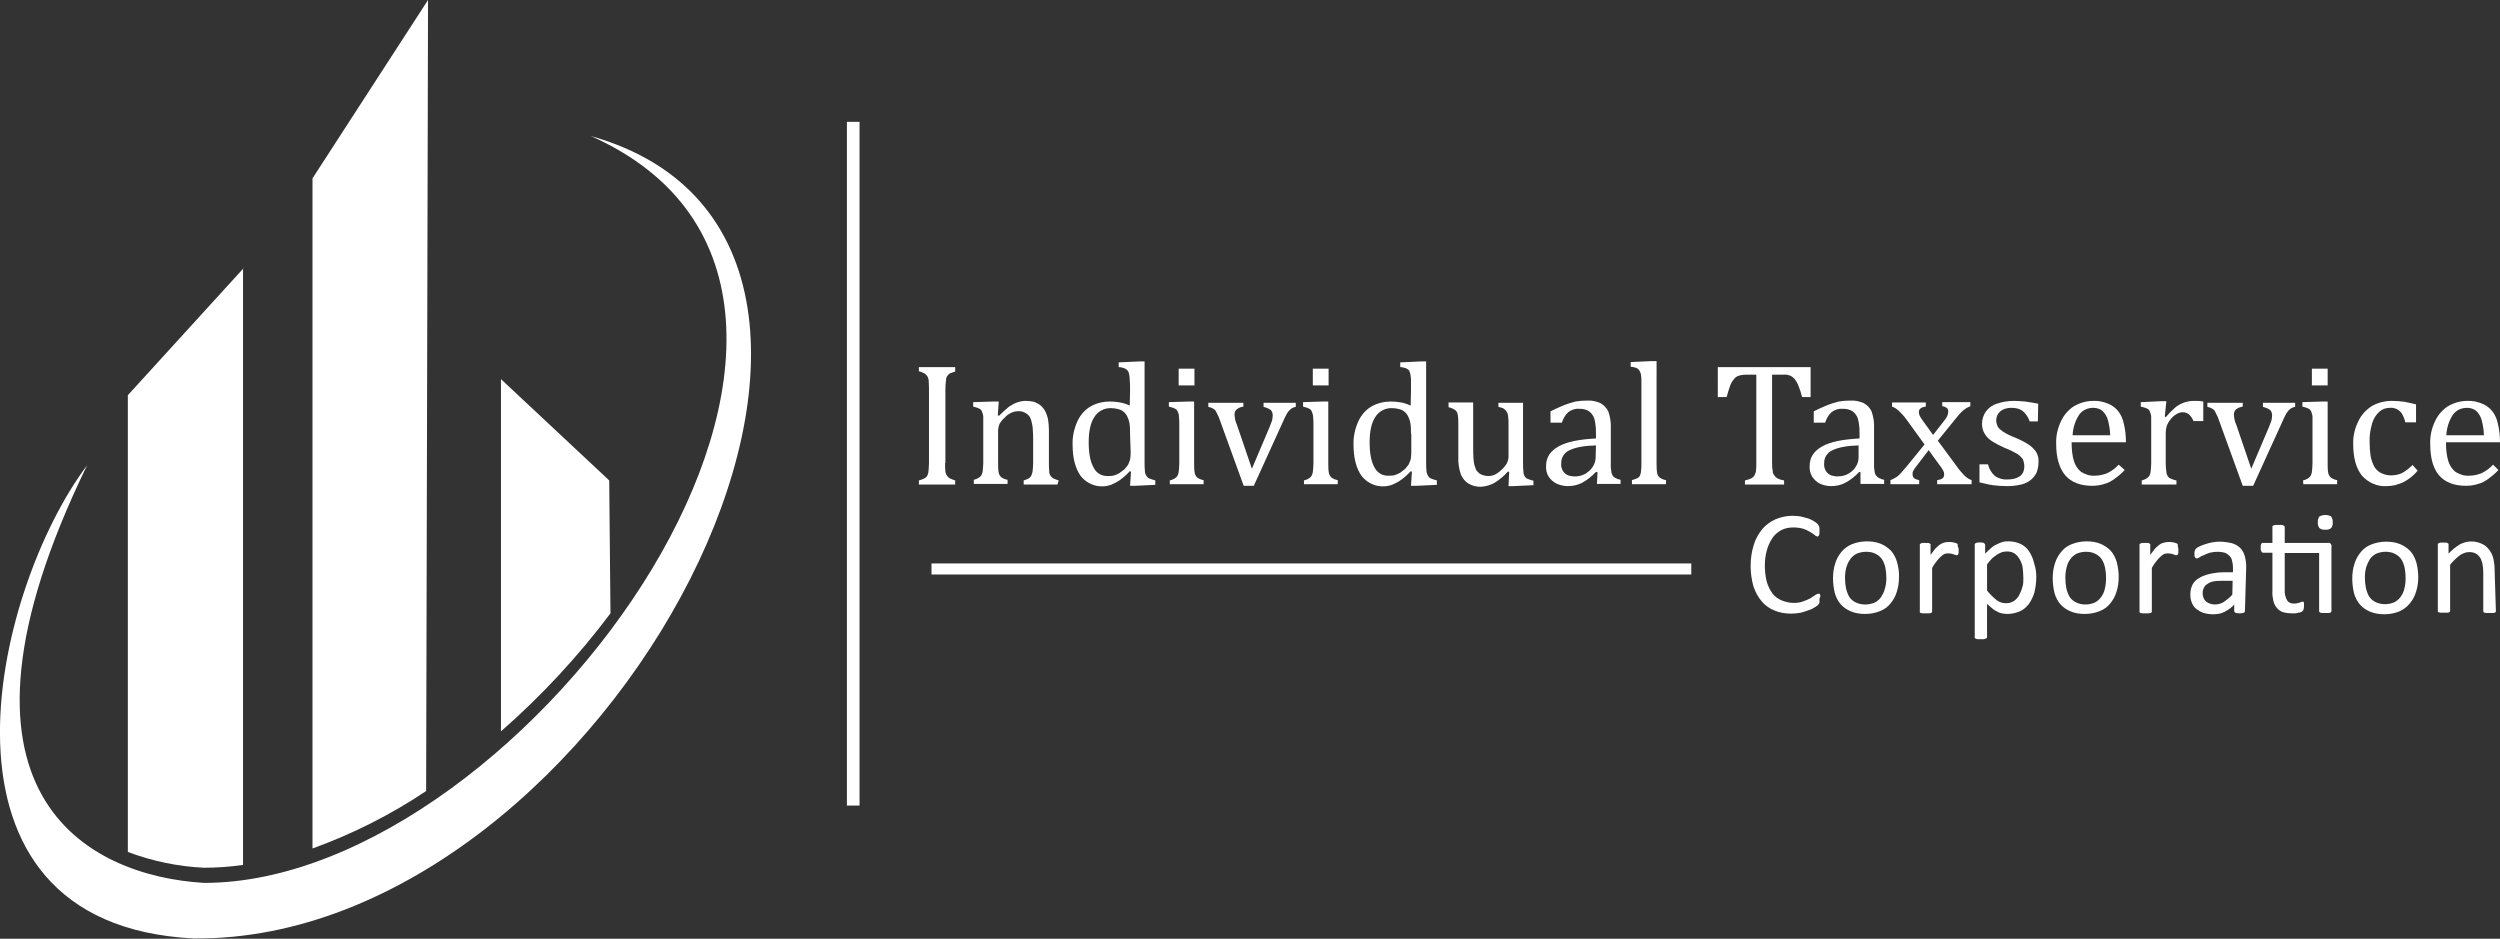 <?xml version="1.0" encoding="utf-8"?>
<!-- Generator: Adobe Illustrator 26.0.1, SVG Export Plug-In . SVG Version: 6.00 Build 0)  -->
<svg version="1.1" id="Layer_1" xmlns="http://www.w3.org/2000/svg" xmlns:xlink="http://www.w3.org/1999/xlink" x="0px" y="0px"
	 viewBox="0 0 792 297.4" style="enable-background:new 0 0 792 297.4;" xml:space="preserve">
<rect x="0" y="0" width="792" height="297.4" fill="#333333" stroke="none"/>
<style type="text/css">
	.st0{fill:#FFFFFF;}
	.st1{fill-rule:evenodd;clip-rule:evenodd;fill:#FFFFFF;}
</style>
<g>
	<path class="st0" d="M576.4,189.9c0,0.2,0,0.4,0,0.6c0,0.2,0,0.4,0,0.5c-0.1,0.1-0.1,0.2-0.2,0.3c-0.1,0.2-0.2,0.3-0.3,0.4
		c-0.3,0.3-0.7,0.5-1,0.7c-0.6,0.4-1.2,0.7-1.9,0.9c-0.8,0.3-1.7,0.6-2.5,0.8c-1,0.2-2.1,0.3-3.1,0.3c-1.8,0-3.6-0.3-5.3-1
		c-1.5-0.6-2.9-1.6-4-2.9c-1.2-1.4-2-3-2.6-4.7c-0.6-2.1-0.9-4.3-0.9-6.5c0-2.3,0.3-4.5,1-6.7c0.5-1.8,1.5-3.5,2.7-5
		c1.1-1.3,2.6-2.4,4.2-3.1c1.7-0.7,3.5-1.1,5.4-1.1c0.8,0,1.7,0.1,2.5,0.2c0.8,0.2,1.5,0.4,2.3,0.6c0.6,0.2,1.3,0.5,1.9,0.9
		c0.4,0.2,0.8,0.5,1.1,0.8c0.2,0.2,0.3,0.4,0.4,0.5c0.1,0.1,0.1,0.2,0.2,0.4c0.1,0.1,0,0.3,0.1,0.5v0.8c0,0.3,0,0.5,0,0.8
		c0,0.2,0,0.4-0.1,0.6c-0.1,0.1-0.1,0.2-0.2,0.3c-0.1,0.1-0.2,0.2-0.3,0.2c-0.3-0.1-0.7-0.2-0.9-0.5c-0.5-0.4-1-0.7-1.5-1
		c-0.7-0.4-1.5-0.8-2.2-1c-1-0.3-2.1-0.4-3.1-0.4c-1.3,0-2.5,0.2-3.7,0.8c-1.1,0.6-2.1,1.4-2.8,2.4c-0.8,1.2-1.4,2.4-1.8,3.8
		c-0.5,1.7-0.7,3.4-0.7,5.1c0,1.7,0.2,3.4,0.6,5.1c0.4,1.3,1,2.6,1.8,3.7c0.8,1,1.7,1.7,2.9,2.2c1.2,0.5,2.5,0.8,3.8,0.8
		c1.1,0,2.1-0.1,3.1-0.5c0.8-0.3,1.6-0.6,2.3-1c0.6-0.4,1.1-0.7,1.5-1c0.3-0.2,0.6-0.4,1-0.4c0.1,0,0.2,0,0.3,0
		c0.1,0.1,0.1,0.1,0.2,0.3c0.1,0.2,0.1,0.3,0.1,0.5C576.5,189.3,576.4,189.6,576.4,189.9z"/>
	<path class="st0" d="M601.6,182.8c0,1.6-0.2,3.2-0.7,4.7c-0.4,1.4-1.1,2.6-2,3.7c-0.9,1.1-2,1.9-3.3,2.4c-1.5,0.6-3.1,0.9-4.7,0.9
		c-1.5,0-3.1-0.2-4.5-0.8c-1.2-0.5-2.3-1.2-3.2-2.2c-0.9-1-1.5-2.2-1.9-3.5c-0.4-1.6-0.6-3.2-0.6-4.8c0-1.6,0.2-3.2,0.7-4.7
		c0.4-1.4,1.1-2.6,2-3.7c0.9-1.1,2.1-1.9,3.3-2.4c1.5-0.6,3.1-0.9,4.7-0.9c1.5,0,3.1,0.2,4.5,0.8c1.2,0.5,2.3,1.3,3.2,2.2
		c0.9,1,1.5,2.3,1.9,3.6C601.4,179.7,601.7,181.2,601.6,182.8z M597.6,183.1c0-1.1-0.1-2.2-0.3-3.2c-0.2-0.9-0.5-1.8-1-2.6
		c-0.5-0.8-1.2-1.4-2-1.8c-0.9-0.5-2-0.7-3.1-0.7c-1,0-2,0.2-3,0.6c-0.8,0.4-1.5,1-2,1.7c-0.6,0.8-1,1.7-1.3,2.7
		c-0.3,1.1-0.4,2.2-0.4,3.3c0,1.1,0.1,2.1,0.3,3.2c0.2,0.9,0.5,1.8,1,2.7c0.5,0.8,1.2,1.4,2,1.8c1,0.5,2,0.7,3.1,0.7
		c1,0,2-0.2,3-0.6c0.8-0.4,1.5-1,2-1.7c0.5-0.8,1-1.7,1.2-2.6C597.5,185.3,597.6,184.2,597.6,183.1L597.6,183.1z"/>
	<path class="st0" d="M620.5,174c0,0.3,0,0.6,0,0.9c0,0.2,0,0.4-0.1,0.6c0,0.1-0.1,0.2-0.2,0.3c-0.1,0-0.2,0.1-0.3,0.1
		c-0.1,0-0.3,0-0.4-0.1c-0.2,0-0.4-0.1-0.6-0.2c-0.2-0.1-0.5-0.1-0.8-0.2c-0.3,0-0.6-0.1-0.9-0.1c-0.4,0-0.8,0.1-1.2,0.2
		c-0.4,0.2-0.8,0.5-1.1,0.8c-0.5,0.4-0.9,0.9-1.3,1.4c-0.5,0.6-1,1.3-1.5,2.2v13.8c0,0.1,0,0.2-0.1,0.3c-0.1,0.1-0.2,0.2-0.3,0.2
		c-0.2,0.1-0.4,0.1-0.6,0.1c-0.3,0-0.6,0-1,0c-0.3,0-0.7,0-1,0c-0.2,0-0.4-0.1-0.6-0.1c-0.1-0.1-0.2-0.1-0.3-0.2c0,0,0-0.2,0-0.3
		v-21c0-0.1,0-0.2,0-0.3c0.1-0.1,0.2-0.2,0.3-0.2c0.2-0.1,0.3-0.2,0.5-0.2c0.3,0,0.6,0,0.9,0c0.3,0,0.6,0,0.9,0c0.2,0,0.4,0,0.5,0.2
		c0.1,0,0.2,0.1,0.3,0.2c0,0.1,0.1,0.2,0,0.3v3.1c0.6-0.8,1.1-1.5,1.6-2.1c0.5-0.4,0.9-0.9,1.4-1.2c0.4-0.3,0.9-0.5,1.3-0.6
		c0.4-0.1,0.9-0.2,1.3-0.2c0.2,0,0.4,0,0.7,0c0.3,0,0.5,0.1,0.8,0.1c0.3,0.1,0.5,0.2,0.8,0.2c0.2,0.1,0.3,0.1,0.5,0.2
		c0.1,0.1,0.1,0.2,0.2,0.2c0,0.1,0,0.2,0,0.2c0,0.2,0,0.3,0,0.5C620.4,173.4,620.5,173.6,620.5,174z"/>
	<path class="st0" d="M645.1,182.7c0,1.7-0.2,3.3-0.6,5c-0.4,1.3-1,2.6-1.8,3.7c-0.8,1-1.7,1.8-2.9,2.3c-1.2,0.5-2.5,0.8-3.9,0.8
		c-0.6,0-1.2-0.1-1.8-0.2c-0.5-0.1-1-0.3-1.5-0.6c-0.6-0.3-1.1-0.6-1.5-1c-0.5-0.4-1.1-0.9-1.6-1.4v10.5c0,0.1,0,0.2-0.1,0.3
		c-0.1,0.1-0.2,0.2-0.3,0.2c-0.2,0.1-0.4,0.1-0.6,0.2c-0.2,0-0.6,0-1,0s-0.7,0-1,0c-0.2,0-0.4-0.1-0.6-0.2c-0.1,0-0.2-0.1-0.3-0.2
		c0-0.1,0-0.2,0-0.3v-29.2c0-0.1,0-0.2,0-0.3c0.1-0.1,0.2-0.2,0.3-0.2c0.2-0.1,0.3-0.2,0.5-0.2c0.5-0.1,1.1-0.1,1.6,0
		c0.2,0,0.4,0,0.5,0.2c0.1,0,0.2,0.1,0.3,0.2c0.1,0.1,0.1,0.2,0.1,0.3v2.8c0.6-0.6,1.2-1.2,1.8-1.7c0.5-0.5,1.1-0.9,1.8-1.2
		c0.6-0.3,1.2-0.6,1.9-0.8c0.7-0.2,1.3-0.2,2-0.2c1.3,0,2.7,0.3,3.9,0.9c1.1,0.6,2,1.4,2.6,2.4c0.7,1.1,1.2,2.3,1.5,3.6
		C644.9,179.9,645.1,181.3,645.1,182.7z M641,183.2c0-1.1-0.1-2.1-0.2-3.2c-0.1-0.9-0.4-1.8-0.9-2.7c-0.4-0.7-0.9-1.4-1.6-1.9
		c-0.7-0.5-1.6-0.7-2.5-0.7c-0.5,0-1,0.1-1.5,0.2c-0.5,0.2-1,0.4-1.5,0.7c-0.6,0.4-1.1,0.8-1.6,1.2c-0.6,0.6-1.2,1.3-1.7,2v8.3
		c0.9,1.1,1.9,2.1,3,3c0.9,0.7,1.9,1,3,1c0.9,0,1.7-0.2,2.5-0.7c0.7-0.5,1.3-1.1,1.7-1.9c0.4-0.8,0.8-1.7,1-2.6
		C641,185.2,641,184.2,641,183.2L641,183.2z"/>
	<path class="st0" d="M671.2,182.8c0,1.6-0.2,3.2-0.7,4.7c-0.4,1.4-1.1,2.6-2,3.7c-0.9,1.1-2,1.9-3.3,2.4c-1.5,0.6-3.1,0.9-4.7,0.9
		c-1.5,0-3.1-0.2-4.5-0.8c-1.2-0.5-2.3-1.2-3.2-2.2c-0.9-1-1.5-2.2-1.9-3.5c-0.4-1.6-0.6-3.2-0.6-4.8c0-1.6,0.2-3.2,0.7-4.7
		c0.4-1.4,1.1-2.6,2-3.7c0.9-1.1,2-1.9,3.3-2.4c1.5-0.6,3.1-0.9,4.7-0.9c1.5,0,3.1,0.2,4.5,0.8c1.2,0.5,2.3,1.3,3.2,2.2
		c0.9,1,1.5,2.3,1.9,3.6C671,179.7,671.2,181.2,671.2,182.8z M667.2,183.1c0-1.1-0.1-2.2-0.3-3.2c-0.2-0.9-0.5-1.8-1-2.6
		c-0.5-0.8-1.2-1.4-2-1.8c-0.9-0.5-2-0.7-3-0.7c-1,0-2.1,0.2-3,0.6c-0.8,0.4-1.5,1-2,1.7c-0.6,0.8-1,1.7-1.2,2.7
		c-0.3,1.1-0.4,2.2-0.4,3.3c0,1.1,0.1,2.1,0.3,3.2c0.2,0.9,0.5,1.8,1,2.7c0.5,0.8,1.2,1.4,2,1.8c1,0.5,2,0.7,3.1,0.7
		c1,0,2-0.2,2.9-0.6c0.8-0.4,1.5-1,2-1.7c0.6-0.8,1-1.7,1.2-2.6C667.1,185.4,667.2,184.2,667.2,183.1L667.2,183.1z"/>
	<path class="st0" d="M690.1,174c0,0.3,0,0.6,0,0.9c0,0.2,0,0.4-0.1,0.6c0,0.1-0.1,0.2-0.2,0.3c-0.1,0-0.1,0.1-0.3,0.1
		c-0.1,0-0.3,0-0.4-0.1c-0.2,0-0.4-0.1-0.6-0.2c-0.2-0.1-0.5-0.1-0.8-0.2c-0.3,0-0.6-0.1-0.9-0.1c-0.4,0-0.8,0.1-1.2,0.2
		c-0.4,0.2-0.8,0.5-1.1,0.8c-0.5,0.4-0.9,0.9-1.3,1.4c-0.5,0.6-1,1.3-1.5,2.2v13.8c0,0.1,0,0.2-0.1,0.3c-0.1,0.1-0.2,0.2-0.3,0.2
		c-0.2,0.1-0.4,0.1-0.6,0.1c-0.3,0-0.7,0-1,0c-0.3,0-0.7,0-1,0c-0.2,0-0.4-0.1-0.6-0.1c-0.1-0.1-0.2-0.1-0.3-0.2c0,0,0-0.2,0-0.3
		v-21c0-0.1,0-0.2,0-0.3c0.1-0.1,0.2-0.2,0.3-0.2c0.2-0.1,0.3-0.2,0.5-0.2c0.3,0,0.6,0,0.9,0c0.3,0,0.6,0,0.9,0c0.2,0,0.4,0,0.5,0.2
		c0.1,0,0.2,0.1,0.3,0.2c0,0.1,0.1,0.2,0,0.3v3.1c0.6-0.8,1.1-1.5,1.6-2.1c0.5-0.4,0.9-0.9,1.4-1.2c0.4-0.3,0.9-0.5,1.4-0.6
		c0.4-0.1,0.9-0.2,1.3-0.2c0.2,0,0.4,0,0.7,0c0.3,0,0.5,0.1,0.8,0.1c0.3,0,0.5,0.2,0.8,0.2c0.2,0.1,0.3,0.1,0.5,0.2
		c0.1,0.1,0.1,0.1,0.2,0.2c0,0.1,0,0.2,0,0.2c0,0.2,0.1,0.3,0,0.5C690.1,173.4,690.1,173.6,690.1,174z"/>
	<path class="st0" d="M711.2,193.6c0,0.2-0.1,0.3-0.2,0.4c-0.2,0.1-0.3,0.2-0.5,0.2c-0.3,0.1-0.7,0.1-1,0.1c-0.3,0-0.6,0-1-0.1
		c-0.2,0-0.4-0.1-0.5-0.2c-0.1-0.1-0.2-0.3-0.2-0.4v-2.1c-0.8,1-1.9,1.7-3,2.3c-1.1,0.6-2.3,0.8-3.6,0.8c-1,0-2-0.1-3-0.4
		c-0.8-0.2-1.6-0.7-2.3-1.2c-0.7-0.5-1.2-1.2-1.5-2c-0.4-0.9-0.5-1.8-0.5-2.7c0-1.1,0.2-2.1,0.7-3.1c0.5-0.9,1.2-1.6,2.1-2.1
		c1-0.6,2.2-1,3.4-1.3c1.4-0.3,2.9-0.5,4.4-0.5h2.9v-1.6c0-0.7-0.1-1.4-0.3-2.1c-0.1-0.6-0.4-1.1-0.8-1.5c-0.4-0.4-0.9-0.8-1.5-1
		c-0.7-0.2-1.5-0.3-2.2-0.3c-0.9,0-1.7,0.1-2.5,0.3c-0.7,0.2-1.4,0.5-2,0.8c-0.5,0.2-1,0.4-1.4,0.7c-0.2,0.2-0.5,0.3-0.8,0.3
		c-0.1,0-0.2,0-0.3-0.1c-0.1-0.1-0.2-0.2-0.2-0.3c-0.1-0.1-0.2-0.3-0.2-0.5c0-0.2,0-0.4,0-0.6c0-0.3,0-0.6,0.1-0.9
		c0.1-0.3,0.2-0.5,0.4-0.7c0.3-0.3,0.7-0.5,1.1-0.7c0.6-0.3,1.2-0.5,1.8-0.7c1.5-0.5,3-0.8,4.6-0.8c1.3,0,2.6,0.2,3.9,0.5
		c1,0.3,1.9,0.8,2.6,1.5c0.7,0.7,1.1,1.5,1.4,2.4c0.3,1.1,0.5,2.3,0.5,3.4L711.2,193.6z M707.3,184h-3.3c-0.9,0-1.9,0-2.8,0.2
		c-0.7,0.1-1.3,0.4-1.9,0.8c-0.5,0.3-0.9,0.7-1.1,1.2c-0.3,0.5-0.4,1.1-0.4,1.7c0,1,0.3,1.9,1,2.6c0.8,0.7,1.9,1,2.9,1
		c1,0,2-0.3,2.8-0.8c1-0.7,1.9-1.4,2.7-2.3L707.3,184z"/>
	<path class="st0" d="M737.4,172c0.4-0.1,0.7,0,1,0.3c0.2,0.3,0.3,0.6,0.2,1v20.3c0,0.1,0,0.2-0.1,0.3c-0.1,0.1-0.2,0.2-0.3,0.2
		c-0.2,0.1-0.4,0.1-0.6,0.1c-0.3,0-0.6,0-0.9,0c-0.3,0-0.6,0-1,0c-0.2,0-0.4-0.1-0.6-0.1c-0.1-0.1-0.2-0.1-0.3-0.2
		c-0.1-0.1-0.1-0.2-0.1-0.3v-18.4h-10.9v11.7c-0.1,1.1,0.2,2.2,0.7,3.2c0.5,0.8,1.4,1.2,2.3,1.1c0.3,0,0.7,0,1-0.1
		c0.3-0.1,0.5-0.1,0.7-0.2l0.6-0.2c0.1-0.1,0.3-0.1,0.4-0.1c0.1,0,0.2,0,0.2,0c0.1,0.1,0.1,0.1,0.1,0.2c0.1,0.1,0.1,0.3,0.1,0.4
		c0,0.2,0,0.5,0,0.7c0,0.3,0,0.7-0.1,1c0,0.2-0.1,0.4-0.3,0.6c-0.1,0.2-0.3,0.3-0.5,0.4c-0.3,0.1-0.6,0.2-0.9,0.2
		c-0.3,0.1-0.7,0.2-1,0.2c-0.4,0-0.7,0-1.1,0c-0.9,0-1.9-0.1-2.8-0.4c-0.7-0.2-1.4-0.7-1.9-1.3c-0.5-0.6-0.9-1.4-1.1-2.2
		c-0.2-1-0.4-2.1-0.3-3.2v-12.1h-3c-0.2,0-0.4-0.2-0.5-0.4c-0.2-0.4-0.3-0.8-0.2-1.2c0-0.3,0-0.5,0-0.7c0-0.2,0.1-0.4,0.2-0.5
		c0-0.1,0.1-0.2,0.2-0.3c0.1,0,0.2-0.1,0.3,0h3v-5c0-0.1,0-0.2,0-0.3c0.1-0.1,0.2-0.2,0.3-0.2c0.2-0.1,0.4-0.2,0.6-0.2
		c0.3,0,0.7,0,1,0c0.3,0,0.7,0,1,0c0.2,0,0.4,0,0.6,0.2c0.1,0,0.2,0.1,0.3,0.2c0.1,0.1,0.1,0.2,0.1,0.3v5L737.4,172z M739,165.5
		c0.1,0.6-0.1,1.3-0.5,1.8c-0.5,0.4-1.2,0.6-1.9,0.5c-0.6,0.1-1.3-0.1-1.8-0.5c-0.4-0.5-0.6-1.2-0.5-1.8c-0.1-0.7,0.1-1.3,0.5-1.9
		c1.2-0.6,2.6-0.6,3.7,0C738.9,164.3,739.1,164.9,739,165.5L739,165.5z"/>
	<path class="st0" d="M766.1,182.8c0,1.6-0.2,3.2-0.7,4.7c-0.4,1.4-1.1,2.6-2,3.7c-0.9,1.1-2,1.9-3.3,2.5c-1.5,0.6-3.1,0.9-4.7,0.9
		c-1.5,0-3.1-0.2-4.5-0.8c-1.2-0.5-2.3-1.2-3.2-2.2c-0.9-1-1.5-2.2-1.9-3.5c-0.4-1.6-0.6-3.2-0.6-4.8c0-1.6,0.2-3.2,0.7-4.7
		c0.4-1.4,1.1-2.6,2-3.7c0.9-1.1,2-1.9,3.3-2.4c1.5-0.6,3.1-0.9,4.7-0.9c1.5,0,3.1,0.2,4.5,0.8c1.2,0.5,2.3,1.3,3.2,2.2
		c0.9,1,1.5,2.3,1.9,3.6C765.9,179.7,766.1,181.3,766.1,182.8z M762.1,183.1c0-1.1-0.1-2.2-0.3-3.2c-0.2-0.9-0.5-1.8-1-2.6
		c-0.5-0.8-1.2-1.4-2-1.8c-0.9-0.5-2-0.7-3-0.7c-1,0-2.1,0.2-3,0.6c-0.8,0.4-1.5,1-2,1.7c-0.5,0.8-0.9,1.7-1.2,2.6
		c-0.3,1.1-0.4,2.2-0.4,3.3c0,1.1,0.1,2.1,0.3,3.2c0.2,0.9,0.5,1.8,1,2.7c0.5,0.8,1.2,1.4,2,1.8c1,0.5,2,0.7,3.1,0.7
		c1,0,2-0.2,2.9-0.6c0.8-0.4,1.5-1,2-1.7c0.6-0.8,1-1.7,1.2-2.6C762,185.3,762.1,184.2,762.1,183.1L762.1,183.1z"/>
	<path class="st0" d="M790.7,193.6c0,0.1,0,0.2-0.1,0.3c-0.1,0.1-0.2,0.2-0.3,0.2c-0.2,0.1-0.4,0.1-0.6,0.1c-0.3,0-0.7,0-1,0
		c-0.3,0-0.7,0-1,0c-0.2,0-0.4-0.1-0.6-0.1c-0.1,0-0.2-0.1-0.3-0.2c-0.1,0-0.1-0.2-0.1-0.3v-12.3c0-1-0.1-1.9-0.3-2.9
		c-0.2-0.7-0.4-1.3-0.8-1.9c-0.4-0.5-0.8-0.9-1.4-1.2c-0.6-0.3-1.3-0.4-2-0.4c-1,0-2,0.4-2.9,1c-1.2,0.9-2.2,1.9-3.1,3v14.6
		c0,0.1,0,0.2-0.1,0.3c-0.1,0.1-0.2,0.2-0.3,0.2c-0.2,0.1-0.4,0.1-0.6,0.1c-0.3,0-0.7,0-1,0c-0.3,0-0.7,0-1,0
		c-0.2,0-0.4-0.1-0.6-0.1c-0.1-0.1-0.2-0.1-0.3-0.2c0,0,0-0.2,0-0.3v-20.9c0-0.1,0-0.2,0-0.3c0.1-0.1,0.2-0.2,0.3-0.2
		c0.2-0.1,0.3-0.2,0.5-0.2c0.3,0,0.6,0,0.9,0c0.3,0,0.6,0,0.9,0c0.2,0,0.4,0,0.5,0.2c0.1,0,0.2,0.1,0.3,0.2c0,0.1,0,0.2,0,0.3v2.8
		c1-1.1,2.2-2.1,3.5-2.9c2.2-1.2,4.8-1.3,7.1-0.2c0.9,0.4,1.7,1.1,2.3,1.9c0.6,0.8,1.1,1.8,1.3,2.8c0.3,1.3,0.4,2.6,0.4,3.9
		L790.7,193.6z"/>
</g>
<g>
	<path class="st1" d="M27.6,147.4c-50.8,104.3,0.2,130.1,37,132.3c102.6,0.1,235.1-186.5,122.6-236.6
		c120.4,34,5.4,255.5-125.9,254.2C-27.3,292.8-2.2,187,27.6,147.4z"/>
	<path class="st1" d="M77,85.1V274c-4.1,0.6-8.3,0.9-12.4,0.9c-8.3-0.4-16.4-2.1-24.1-5V125.2l37-40.6L77,85.1z"/>
	<path class="st1" d="M135,250.6c-11.2,7.5-23.3,13.6-36,18.2V56.5L135.6,0L135,250.6z"/>
	<path class="st1" d="M158.7,231.7V120.1l34.3,32.1l0.4,42.1C183.2,207.9,171.5,220.5,158.7,231.7z"/>
</g>
<rect x="268.3" y="38.6" class="st0" width="4" height="216.6"/>
<rect x="295.1" y="178.5" class="st0" width="240.7" height="3.5"/>
<g>
	<path class="st0" d="M299.4,146.7c0,0.9,0,1.8,0.1,2.7c0.1,0.5,0.2,0.9,0.5,1.3c0.2,0.3,0.5,0.6,0.8,0.8c0.6,0.3,1.2,0.5,1.8,0.7
		v1.3h-11.5v-1.3c0.8-0.2,1.6-0.5,2.3-1c0.4-0.4,0.6-1,0.7-1.5c0.1-1,0.2-2,0.2-3v-23.5c0-1.3-0.1-2.2-0.1-2.8
		c-0.1-0.4-0.2-0.9-0.5-1.3c-0.2-0.3-0.5-0.6-0.8-0.8c-0.6-0.3-1.2-0.5-1.8-0.7v-1.3h11.5v1.4c-0.6,0.2-1.2,0.4-1.7,0.6
		c-0.3,0.2-0.6,0.5-0.8,0.8c-0.3,0.4-0.4,0.9-0.4,1.3c-0.1,0.9-0.2,1.9-0.2,2.8V146.7z"/>
	<path class="st0" d="M335,153.5h-10.7v-1.3c0.5-0.2,1-0.3,1.5-0.6c0.3-0.2,0.6-0.4,0.8-0.7c0.2-0.4,0.4-0.9,0.5-1.4
		c0.1-0.9,0.2-1.8,0.2-2.7v-7.1c0-1.3,0-2.5-0.1-3.5c0-0.9-0.2-1.7-0.4-2.6c-0.1-0.5-0.3-1.1-0.6-1.6c-0.3-0.4-0.6-0.7-0.9-0.9
		c-0.3-0.2-0.7-0.4-1.1-0.6c-1.2-0.4-2.6-0.3-3.7,0.2c-0.8,0.4-1.5,0.8-2.1,1.5c-0.7,0.6-1.2,1.2-1.7,2c-0.3,0.7-0.5,1.5-0.5,2.3
		v10.1c0,1.1,0,2.2,0.2,3.2c0.1,0.5,0.4,1,0.8,1.4c0.6,0.4,1.3,0.7,2,0.8v1.3h-10.7v-1.3c0.5-0.1,1-0.3,1.5-0.6
		c0.3-0.2,0.6-0.4,0.8-0.7c0.3-0.4,0.4-0.9,0.5-1.3c0.1-0.9,0.2-1.9,0.2-2.8V135c0-1.2,0-2.1,0-2.9c0-0.6-0.2-1.1-0.4-1.7
		c-0.2-0.5-0.5-0.8-1-1c-0.6-0.3-1.2-0.4-1.8-0.6v-1.4l6.4-0.2h1.7l-0.3,4.4l0.4,0.1c1-1,2.1-2,3.2-2.9c0.8-0.5,1.6-1,2.5-1.3
		c0.9-0.3,1.8-0.5,2.7-0.5c0.9,0,1.8,0.1,2.7,0.3c0.7,0.3,1.4,0.6,2,1.1c0.6,0.5,1.1,1.1,1.5,1.8c0.4,0.8,0.7,1.6,0.9,2.5
		c0.2,1.2,0.3,2.5,0.3,3.7v10.3c0,0.9,0,1.8,0.1,2.7c0,0.5,0.1,0.9,0.4,1.3c0.2,0.3,0.5,0.6,0.8,0.8c0.6,0.3,1.2,0.5,1.8,0.7
		L335,153.5z"/>
	<path class="st0" d="M358,123.9c0-1.7,0-3-0.1-3.6c0-0.6-0.1-1.2-0.2-1.8c-0.1-0.4-0.2-0.8-0.5-1.1c-0.2-0.3-0.5-0.5-0.9-0.7
		c-0.6-0.2-1.2-0.4-1.9-0.4v-1.5l6.6-0.3h1.6v31.6c0,1.4,0,2.4,0.1,3c0,0.5,0.1,1,0.4,1.5c0.2,0.4,0.5,0.7,0.8,0.9
		c0.7,0.3,1.4,0.5,2.1,0.7v1.4l-6.4,0.3H358l0.3-4.5l-0.4-0.1c-0.9,1-1.9,1.9-3,2.7c-0.8,0.6-1.8,1.1-2.7,1.5
		c-3.6,1.4-7.6,0.2-9.9-2.8c-1.6-2.3-2.5-5.5-2.5-9.8c-0.1-2.6,0.5-5.2,1.6-7.6c0.9-1.9,2.4-3.6,4.2-4.6c1.8-1,3.9-1.5,6-1.5
		c1.1,0,2.2,0.1,3.3,0.3c1,0.2,2,0.5,3,1L358,123.9z M358,137.4c0-1.1,0-2.3-0.2-3.4c-0.1-0.7-0.4-1.4-0.7-2.1
		c-0.3-0.6-0.7-1.1-1.2-1.5c-0.5-0.4-1.1-0.7-1.7-0.8c-0.7-0.2-1.4-0.3-2.2-0.3c-2.1-0.1-4.2,1-5.3,2.8c-1.2,1.8-1.8,4.5-1.8,8
		c0,3.5,0.5,6.1,1.5,7.9c0.8,1.8,2.6,2.9,4.6,2.8c0.7,0,1.3,0,2-0.2c0.5-0.2,1.1-0.4,1.6-0.7c0.5-0.4,1.1-0.8,1.6-1.2
		c0.4-0.5,0.8-0.9,1.2-1.5c0.2-0.5,0.4-1,0.6-1.5c0.1-0.7,0.2-1.4,0.2-2.2L358,137.4z"/>
	<path class="st0" d="M378.4,116.8v5.3h-5v-5.3H378.4z M370.6,152.2c0.5-0.1,1-0.3,1.5-0.6c0.3-0.2,0.6-0.4,0.8-0.7
		c0.3-0.4,0.4-0.9,0.5-1.3c0.1-0.9,0.2-1.9,0.2-2.8V135c0-1.2,0-2.1-0.1-2.9c0-0.6-0.1-1.1-0.4-1.7c-0.2-0.5-0.5-0.8-1-1
		c-0.6-0.3-1.2-0.4-1.8-0.6v-1.4l6.3-0.2h1.7v19.5c0,1.1,0,2.2,0.2,3.2c0.1,0.5,0.4,1,0.8,1.4c0.6,0.4,1.3,0.7,2,0.8v1.3h-10.7
		V152.2z"/>
	<path class="st0" d="M393.9,127.5v1.3c-0.6,0.1-1.2,0.3-1.7,0.6c-0.3,0.2-0.6,0.4-0.8,0.7c-0.2,0.4-0.3,0.8-0.3,1.2
		c0,0.5,0.1,1,0.2,1.6c0.1,0.5,0.3,1.1,0.6,1.8l4.7,13.8l5.6-13.2c0.3-0.8,0.6-1.6,0.8-2.1c0.1-0.5,0.2-1.1,0.2-1.6
		c0-0.6-0.2-1.3-0.6-1.7c-0.7-0.5-1.5-0.8-2.3-1v-1.3h10.2v1.3c-0.6,0.1-1.1,0.3-1.6,0.7c-0.5,0.4-0.9,0.9-1.2,1.4
		c-0.5,0.9-0.9,1.8-1.3,2.7l-9.2,20.2h-3.2l-7.4-20.4c-0.3-1-0.7-1.9-1.2-2.8c-0.2-0.5-0.5-0.9-1-1.2c-0.5-0.3-1-0.5-1.6-0.6v-1.3
		H393.9z"/>
	<path class="st0" d="M420.9,116.8v5.3h-5v-5.3H420.9z M413.1,152.2c0.5-0.1,1-0.3,1.5-0.6c0.3-0.2,0.6-0.4,0.8-0.7
		c0.3-0.4,0.4-0.9,0.5-1.3c0.1-0.9,0.2-1.9,0.2-2.8V135c0-1.2,0-2.1-0.1-2.9c0-0.6-0.2-1.1-0.4-1.7c-0.2-0.5-0.5-0.8-1-1
		c-0.6-0.3-1.2-0.4-1.8-0.6v-1.4l6.3-0.2h1.7v19.5c0,1.1,0,2.2,0.2,3.2c0.1,0.5,0.4,1,0.8,1.4c0.6,0.4,1.3,0.7,2,0.8v1.3h-10.7
		V152.2z"/>
	<path class="st0" d="M447,123.9c0-1.7,0-3,0-3.6c0-0.6-0.1-1.2-0.2-1.8c-0.1-0.4-0.2-0.8-0.4-1.1c-0.2-0.3-0.5-0.5-0.9-0.7
		c-0.6-0.2-1.2-0.4-1.9-0.4v-1.5l6.6-0.3h1.6v31.6c0,1.4,0,2.4,0.1,3c0,0.5,0.2,1,0.4,1.5c0.2,0.4,0.5,0.7,0.8,0.9
		c0.7,0.3,1.3,0.5,2.1,0.7v1.4l-6.4,0.3H447l0.3-4.5l-0.4-0.1c-0.9,1-1.9,1.9-3,2.7c-0.8,0.6-1.8,1.1-2.7,1.5
		c-3.6,1.4-7.6,0.2-9.9-2.8c-1.6-2.3-2.5-5.5-2.5-9.8c-0.1-2.6,0.5-5.2,1.6-7.6c0.9-1.9,2.4-3.6,4.2-4.6c1.8-1,3.9-1.5,6-1.5
		c1.1,0,2.2,0.1,3.3,0.3c1,0.2,2,0.5,3,1L447,123.9z M447,137.4c0-1.1,0-2.3-0.2-3.4c-0.1-0.7-0.4-1.4-0.7-2.1
		c-0.3-0.6-0.7-1.1-1.2-1.5c-0.5-0.4-1.1-0.7-1.7-0.8c-0.7-0.2-1.4-0.3-2.2-0.3c-2.1-0.1-4.2,1-5.3,2.8c-1.2,1.8-1.8,4.5-1.8,8
		s0.5,6.1,1.5,7.9c0.8,1.7,2.6,2.8,4.5,2.7c0.7,0,1.3,0,2-0.2c0.5-0.2,1.1-0.4,1.6-0.7c0.5-0.4,1.1-0.8,1.6-1.2
		c0.4-0.5,0.8-0.9,1.2-1.5c0.2-0.5,0.4-1,0.6-1.5c0.1-0.7,0.2-1.4,0.2-2.2V137.4z"/>
	<path class="st0" d="M458.9,127.5h7.8v13.9c0,1.6,0,3.2,0.2,4.9c0.1,0.9,0.4,1.7,0.7,2.5c0.4,0.6,0.8,1,1.4,1.4
		c0.8,0.4,1.6,0.6,2.5,0.6c0.7,0,1.3-0.1,2-0.4c0.8-0.4,1.5-0.9,2.1-1.5c0.7-0.6,1.2-1.2,1.7-2c0.4-0.7,0.6-1.5,0.6-2.3v-10.2
		c0-0.8,0-1.6-0.1-2.3c0-0.4-0.1-0.9-0.3-1.3c-0.1-0.3-0.3-0.5-0.5-0.8c-0.2-0.2-0.5-0.4-0.7-0.6c-0.5-0.2-1-0.4-1.6-0.5v-1.3h7.8
		v18.6c0,1.4,0,2.4,0.1,3c0,0.5,0.1,1,0.3,1.5c0.2,0.4,0.5,0.7,0.8,0.9c0.7,0.3,1.3,0.5,2.1,0.7v1.4l-6.2,0.3h-1.7l0.2-4.5l-0.4-0.1
		c-1.2,1.4-2.7,2.6-4.3,3.6c-1.3,0.7-2.7,1.1-4.1,1.2c-1.4,0.1-2.9-0.3-4.1-1c-1.1-0.7-1.9-1.7-2.4-2.9c-0.6-1.8-0.9-3.6-0.8-5.5
		v-10.3c0-1.1,0-2.1-0.2-3.2c-0.1-0.5-0.3-1-0.7-1.3c-0.6-0.5-1.4-0.8-2.2-1L458.9,127.5z"/>
	<path class="st0" d="M506.1,149.6l-0.5-0.1c-1.3,1.4-2.8,2.6-4.5,3.5c-1.4,0.7-2.9,1-4.4,1c-1.3,0-2.5-0.3-3.6-0.8
		c-1-0.5-1.9-1.3-2.5-2.2c-0.6-1-0.9-2.2-0.8-3.4c0-2.7,1.3-4.7,4-6.2s6.5-2.2,11.8-2.5v-1.7c0-1.5-0.1-3-0.5-4.5
		c-0.3-1-0.9-1.8-1.7-2.4c-0.9-0.6-2-0.8-3.1-0.8c-1.2-0.1-2.5,0.3-3.5,1.1c-1,0.9-1.6,2.1-2,3.3h-3.6v-3.6c1.4-0.7,2.9-1.4,4.4-2
		c1.1-0.4,2.3-0.8,3.5-1.1c1.2-0.2,2.4-0.3,3.6-0.3c1.5-0.1,2.9,0.2,4.3,0.8c1.1,0.6,1.9,1.5,2.5,2.6c0.6,1.7,0.9,3.5,0.8,5.4v12.3
		c0.1,0.6,0.1,1.1,0.2,1.6c0.1,0.4,0.2,0.8,0.4,1.1c0.2,0.3,0.5,0.5,0.8,0.7c0.6,0.3,1.1,0.5,1.7,0.6v1.3h-7.5L506.1,149.6z
		 M505.6,141.1c-3.7,0.1-6.4,0.6-8.3,1.5c-1.7,0.7-2.8,2.4-2.7,4.2c-0.1,0.9,0.1,1.7,0.6,2.5c0.4,0.6,0.9,1,1.6,1.3
		c1.9,0.6,3.9,0.4,5.6-0.6c0.9-0.6,1.7-1.3,2.3-2.3c0.5-0.8,0.8-1.8,0.8-2.8L505.6,141.1z"/>
	<path class="st0" d="M524.8,146.7c0,1.1,0,2.2,0.2,3.2c0.1,0.6,0.4,1.1,0.8,1.4c0.6,0.4,1.2,0.7,2,0.8v1.3h-10.8v-1.3
		c0.7-0.2,1.3-0.4,1.9-0.7c0.3-0.2,0.6-0.5,0.7-0.9c0.2-0.5,0.3-1,0.3-1.5c0.1-0.6,0.1-1.4,0.1-2.4v-22.8c0-1.7,0-3,0-3.6
		c0-0.6-0.1-1.2-0.2-1.8c-0.1-0.4-0.3-0.8-0.5-1.1c-0.2-0.3-0.5-0.5-0.8-0.7c-0.6-0.2-1.2-0.4-1.9-0.4v-1.5l6.5-0.3h1.7L524.8,146.7
		z"/>
	<path class="st0" d="M544.1,116.3h29.5v9.5h-2.7c-0.3-1.3-0.7-2.5-1.2-3.7c-0.3-0.8-0.7-1.4-1.2-2.1c-0.4-0.4-0.9-0.8-1.4-1
		c-0.7-0.3-1.5-0.4-2.2-0.3h-3.5v27.9c0,0.9,0,1.7,0.2,2.6c0,0.6,0.2,1.1,0.6,1.5c0.2,0.4,0.6,0.7,1,0.9c0.6,0.3,1.3,0.5,2,0.6v1.3
		h-12.4v-1.3c0.5-0.1,1-0.3,1.4-0.4c0.4-0.1,0.7-0.3,1.1-0.6c0.3-0.2,0.5-0.5,0.6-0.8c0.2-0.4,0.4-0.9,0.4-1.3
		c0.1-0.8,0.1-1.7,0.1-2.5v-27.9h-3.4c-0.7,0-1.4,0.1-2.1,0.3c-0.6,0.2-1.1,0.5-1.5,1c-0.6,0.7-1,1.4-1.3,2.2
		c-0.4,1.2-0.8,2.4-1.1,3.6h-2.8V116.3z"/>
	<path class="st0" d="M589.4,149.6l-0.4-0.1c-1.3,1.4-2.8,2.6-4.5,3.5c-1.4,0.7-2.9,1-4.4,1c-1.3,0-2.5-0.3-3.6-0.8
		c-1-0.5-1.8-1.3-2.4-2.2c-0.6-1-0.9-2.2-0.8-3.4c0-2.7,1.3-4.7,4-6.2c2.7-1.5,6.5-2.2,11.8-2.5v-1.7c0-1.5-0.1-3-0.5-4.5
		c-0.3-1-0.9-1.8-1.7-2.4c-0.9-0.6-2-0.8-3.1-0.8c-1.3-0.1-2.6,0.3-3.6,1.1c-1,0.9-1.6,2.1-2,3.3h-3.6v-3.6c1.4-0.7,2.9-1.4,4.4-2
		c1.1-0.4,2.3-0.8,3.5-1.1c1.2-0.2,2.4-0.3,3.6-0.3c1.5-0.1,2.9,0.2,4.3,0.8c1.1,0.6,2,1.5,2.5,2.6c0.6,1.7,0.9,3.5,0.8,5.4v12.3
		c0.1,0.6,0.1,1.1,0.2,1.6c0.1,0.4,0.2,0.8,0.5,1.1c0.2,0.3,0.5,0.5,0.8,0.7c0.6,0.3,1.1,0.5,1.7,0.6v1.3h-7.5L589.4,149.6z
		 M588.9,141.1c-3.7,0.1-6.4,0.6-8.3,1.5c-1.7,0.7-2.8,2.4-2.7,4.2c-0.1,0.9,0.1,1.7,0.6,2.5c0.4,0.6,0.9,1,1.6,1.3
		c0.7,0.2,1.5,0.4,2.3,0.3c1.2,0,2.3-0.3,3.3-0.9c1-0.6,1.8-1.4,2.3-2.3c0.5-0.8,0.8-1.8,0.8-2.8V141.1z"/>
	<path class="st0" d="M612.4,137.8l3.5-4.5c0.4-0.5,0.7-0.9,1-1.5c0.2-0.5,0.3-0.9,0.3-1.5c0-0.4-0.1-0.8-0.4-1
		c-0.4-0.3-0.9-0.6-1.5-0.6v-1.3h8.9v1.3c-0.8,0.3-1.5,0.7-2.1,1.2c-1,0.8-1.8,1.8-2.6,2.8l-5.6,6.9l6.2,8.4c0.7,1,1.5,1.9,2.4,2.8
		c0.6,0.6,1.3,1,2.1,1.3v1.3h-10.9v-1.3c1.5-0.2,2.2-0.7,2.2-1.7c0-0.4,0-0.8-0.2-1.1c-0.2-0.4-0.4-0.8-0.7-1.2l-4-5.5l-4.2,5.5
		c-0.3,0.4-0.5,0.7-0.7,1.1c-0.2,0.3-0.2,0.7-0.2,1.1c0,0.5,0.2,0.9,0.5,1.2c0.4,0.3,1,0.5,1.6,0.6v1.3h-9.1v-1.3
		c0.6-0.2,1.1-0.5,1.6-0.8c0.6-0.3,1.1-0.8,1.5-1.2c0.5-0.6,1.1-1.3,2-2.3l5.7-7l-5.8-8c-0.8-1.1-1.5-1.8-2-2.3
		c-0.4-0.4-0.8-0.8-1.3-1.1c-0.4-0.3-0.8-0.4-1.2-0.6v-1.3h10.7v1.3c-1.5,0.2-2.2,0.8-2.2,1.7c0,0.4,0.1,0.9,0.3,1.3
		c0.3,0.5,0.6,1,0.9,1.4L612.4,137.8z"/>
	<path class="st0" d="M645.6,133.5H643c-0.3-0.9-0.8-1.8-1.5-2.6c-0.5-0.6-1.1-1-1.8-1.3c-0.8-0.3-1.7-0.4-2.5-0.4
		c-1.3,0-2.5,0.3-3.5,1.1c-0.8,0.7-1.3,1.7-1.3,2.8c0,0.7,0.2,1.4,0.5,2.1c0.4,0.6,1,1.1,1.6,1.5c1.2,0.8,2.5,1.4,3.8,1.9
		c1.5,0.6,2.9,1.3,4.3,2.2c0.9,0.6,1.8,1.4,2.4,2.3c0.6,1,0.9,2.1,0.8,3.2c0,1.2-0.2,2.5-0.7,3.6c-0.5,0.9-1.2,1.8-2.1,2.4
		c-1,0.7-2,1.1-3.2,1.3c-1.3,0.3-2.7,0.4-4,0.4c-1.5,0-3-0.1-4.5-0.3c-1.5-0.2-2.8-0.6-4.2-0.9v-5.7h2.7c0.3,1.4,1.1,2.7,2.2,3.7
		c1.2,0.8,2.6,1.2,4,1.1c0.7,0,1.3-0.1,2-0.2c0.6-0.2,1.2-0.4,1.7-0.7c0.5-0.3,0.9-0.8,1.2-1.3c0.6-1.4,0.5-2.9-0.1-4.3
		c-0.5-0.6-1.1-1.2-1.7-1.6c-1.3-0.7-2.6-1.4-4-1.9c-1.4-0.6-2.7-1.3-4-2.1c-0.9-0.6-1.7-1.3-2.3-2.3c-0.6-0.9-0.9-2.1-0.9-3.2
		c0-1.4,0.4-2.7,1.2-3.9c0.9-1.2,2.1-2.1,3.5-2.5c1.7-0.6,3.5-0.9,5.4-0.9c1.2,0,2.3,0.1,3.5,0.2c1.4,0.2,2.8,0.4,4.2,0.7
		L645.6,133.5z"/>
	<path class="st0" d="M673.1,148.9c-1,1.1-2.1,2-3.2,2.8c-1,0.7-2,1.3-3.2,1.6c-1.2,0.4-2.5,0.6-3.9,0.6c-3.7,0-6.6-1.1-8.5-3.3
		c-1.9-2.2-2.9-5.6-2.9-9.9c-0.1-2.5,0.4-4.9,1.5-7.2c0.9-2,2.3-3.6,4.1-4.8c1.9-1.1,4-1.7,6.2-1.7c1.6-0.1,3.2,0.3,4.7,0.9
		c1.2,0.5,2.3,1.3,3.1,2.3c0.9,1.1,1.5,2.5,1.8,3.9c0.5,2,0.7,4,0.7,6h-17.2v0.5c0,1.8,0.2,3.7,0.7,5.4c0.4,1.4,1.2,2.6,2.3,3.5
		c1.3,0.8,2.8,1.3,4.3,1.2c1.4,0,2.7-0.3,4-0.8c1.4-0.7,2.6-1.6,3.6-2.7L673.1,148.9z M668.5,137.9c0-1.6-0.3-3.2-0.7-4.8
		c-0.3-1.1-0.9-2.1-1.7-2.9c-0.8-0.7-1.9-1-3-1c-1.8,0-3.5,0.8-4.5,2.3c-1.2,1.9-1.9,4.1-2,6.4L668.5,137.9z"/>
	<path class="st0" d="M685.8,132l0.4,0.1c0.8-1,1.8-2,2.8-2.9c0.8-0.7,1.7-1.2,2.7-1.6c1.1-0.4,2.2-0.6,3.4-0.6c1,0,1.9,0,2.9,0.2
		v6.2h-3.1c-0.3-0.8-0.8-1.5-1.4-2.1c-0.6-0.5-1.3-0.7-2-0.7c-0.7,0-1.4,0.2-2,0.6c-0.7,0.4-1.4,1-1.9,1.7c-0.5,0.6-0.9,1.3-1.2,2.1
		c-0.2,0.7-0.3,1.5-0.3,2.2v9.5c0,1.1,0.1,2.3,0.3,3.4c0.2,0.6,0.5,1.1,1,1.4c0.7,0.3,1.4,0.6,2.1,0.7v1.3h-11v-1.3
		c0.5-0.1,1-0.3,1.5-0.6c0.3-0.2,0.6-0.4,0.8-0.7c0.3-0.4,0.4-0.9,0.5-1.3c0.1-0.9,0.2-1.9,0.2-2.8V135c0-1.2,0-2.1,0-2.9
		c0-0.6-0.2-1.1-0.4-1.7c-0.2-0.5-0.5-0.8-1-1c-0.6-0.3-1.2-0.4-1.9-0.6v-1.4l6.4-0.3h1.7L685.8,132z"/>
	<path class="st0" d="M710.5,127.5v1.3c-0.6,0.1-1.2,0.3-1.7,0.6c-0.3,0.2-0.6,0.4-0.8,0.7c-0.2,0.4-0.3,0.8-0.3,1.2
		c0,0.5,0.1,1,0.2,1.6c0.1,0.5,0.3,1.1,0.6,1.8l4.7,13.8l5.6-13.2c0.3-0.8,0.6-1.6,0.8-2.1c0.1-0.5,0.2-1.1,0.2-1.6
		c0-0.6-0.2-1.3-0.6-1.7c-0.7-0.5-1.5-0.8-2.3-1v-1.3h10.2v1.3c-0.6,0.1-1.1,0.3-1.6,0.7c-0.5,0.4-0.9,0.9-1.2,1.4
		c-0.5,0.9-0.9,1.8-1.3,2.7l-9.2,20.2h-3.3l-7.4-20.4c-0.3-1-0.7-1.9-1.2-2.8c-0.2-0.5-0.5-0.9-1-1.2c-0.5-0.3-1-0.5-1.6-0.6v-1.3
		H710.5z"/>
	<path class="st0" d="M737.4,116.8v5.3h-5v-5.3H737.4z M729.6,152.2c0.5-0.1,1-0.3,1.5-0.6c0.3-0.2,0.6-0.4,0.8-0.7
		c0.3-0.4,0.4-0.9,0.5-1.3c0.1-0.9,0.2-1.9,0.2-2.8V135c0-1.2,0-2.1,0-2.9c0-0.6-0.2-1.1-0.4-1.7c-0.2-0.5-0.5-0.8-1-1
		c-0.6-0.3-1.2-0.4-1.8-0.6v-1.4l6.3-0.2h1.7v19.5c0,1.1,0,2.2,0.2,3.2c0.1,0.5,0.4,1,0.8,1.4c0.6,0.4,1.3,0.7,2,0.8v1.3h-10.7
		L729.6,152.2z"/>
	<path class="st0" d="M765.4,128.1v5.7H762c-0.2-1-0.6-1.9-1.1-2.8c-0.4-0.6-1-1.1-1.6-1.4c-0.7-0.3-1.5-0.5-2.2-0.4
		c-1.2,0-2.4,0.4-3.3,1.2c-1.1,1-1.9,2.3-2.3,3.7c-0.6,2-0.9,4.1-0.8,6.1c0,1.4,0.1,2.8,0.3,4.2c0.2,1.2,0.6,2.3,1.1,3.3
		c0.5,0.9,1.2,1.6,2.1,2.1c1,0.5,2.1,0.8,3.2,0.8c1.2,0,2.4-0.2,3.5-0.7c1.3-0.7,2.4-1.6,3.4-2.6l1.6,1.8c-0.7,0.9-1.6,1.7-2.5,2.4
		c-0.7,0.5-1.5,1-2.3,1.4c-0.8,0.3-1.6,0.6-2.4,0.8c-0.8,0.2-1.7,0.3-2.6,0.3c-3,0.2-5.9-1.1-7.9-3.4c-1.8-2.3-2.7-5.6-2.7-9.9
		c-0.1-2.5,0.5-5,1.6-7.2c0.9-2,2.4-3.6,4.2-4.8c1.9-1.1,4.1-1.7,6.4-1.7c1.4,0,2.8,0.1,4.1,0.3
		C762.9,127.5,764.1,127.8,765.4,128.1z"/>
	<path class="st0" d="M791.5,148.9c-1,1.1-2.1,2-3.2,2.8c-1,0.7-2,1.3-3.2,1.6c-1.2,0.4-2.5,0.6-3.9,0.6c-3.7,0-6.6-1.1-8.5-3.3
		c-1.9-2.2-2.8-5.6-2.8-9.9c-0.1-2.5,0.4-4.9,1.5-7.2c0.9-2,2.3-3.6,4.1-4.8c1.9-1.1,4-1.7,6.2-1.7c1.6-0.1,3.2,0.3,4.7,0.9
		c1.2,0.5,2.3,1.3,3.1,2.3c0.9,1.1,1.5,2.5,1.8,3.9c0.5,2,0.7,4,0.7,6h-17.1v0.5c0,1.8,0.2,3.7,0.7,5.4c0.4,1.4,1.2,2.6,2.3,3.5
		c1.3,0.8,2.8,1.3,4.3,1.2c1.4,0,2.7-0.3,4-0.8c1.4-0.7,2.6-1.6,3.6-2.7L791.5,148.9z M786.9,137.9c0-1.6-0.3-3.2-0.7-4.8
		c-0.3-1.1-0.9-2.1-1.7-2.9c-0.8-0.7-1.9-1-3-1c-1.8,0-3.5,0.8-4.5,2.3c-1.2,1.9-1.9,4.1-2,6.4L786.9,137.9z"/>
</g>
</svg>
